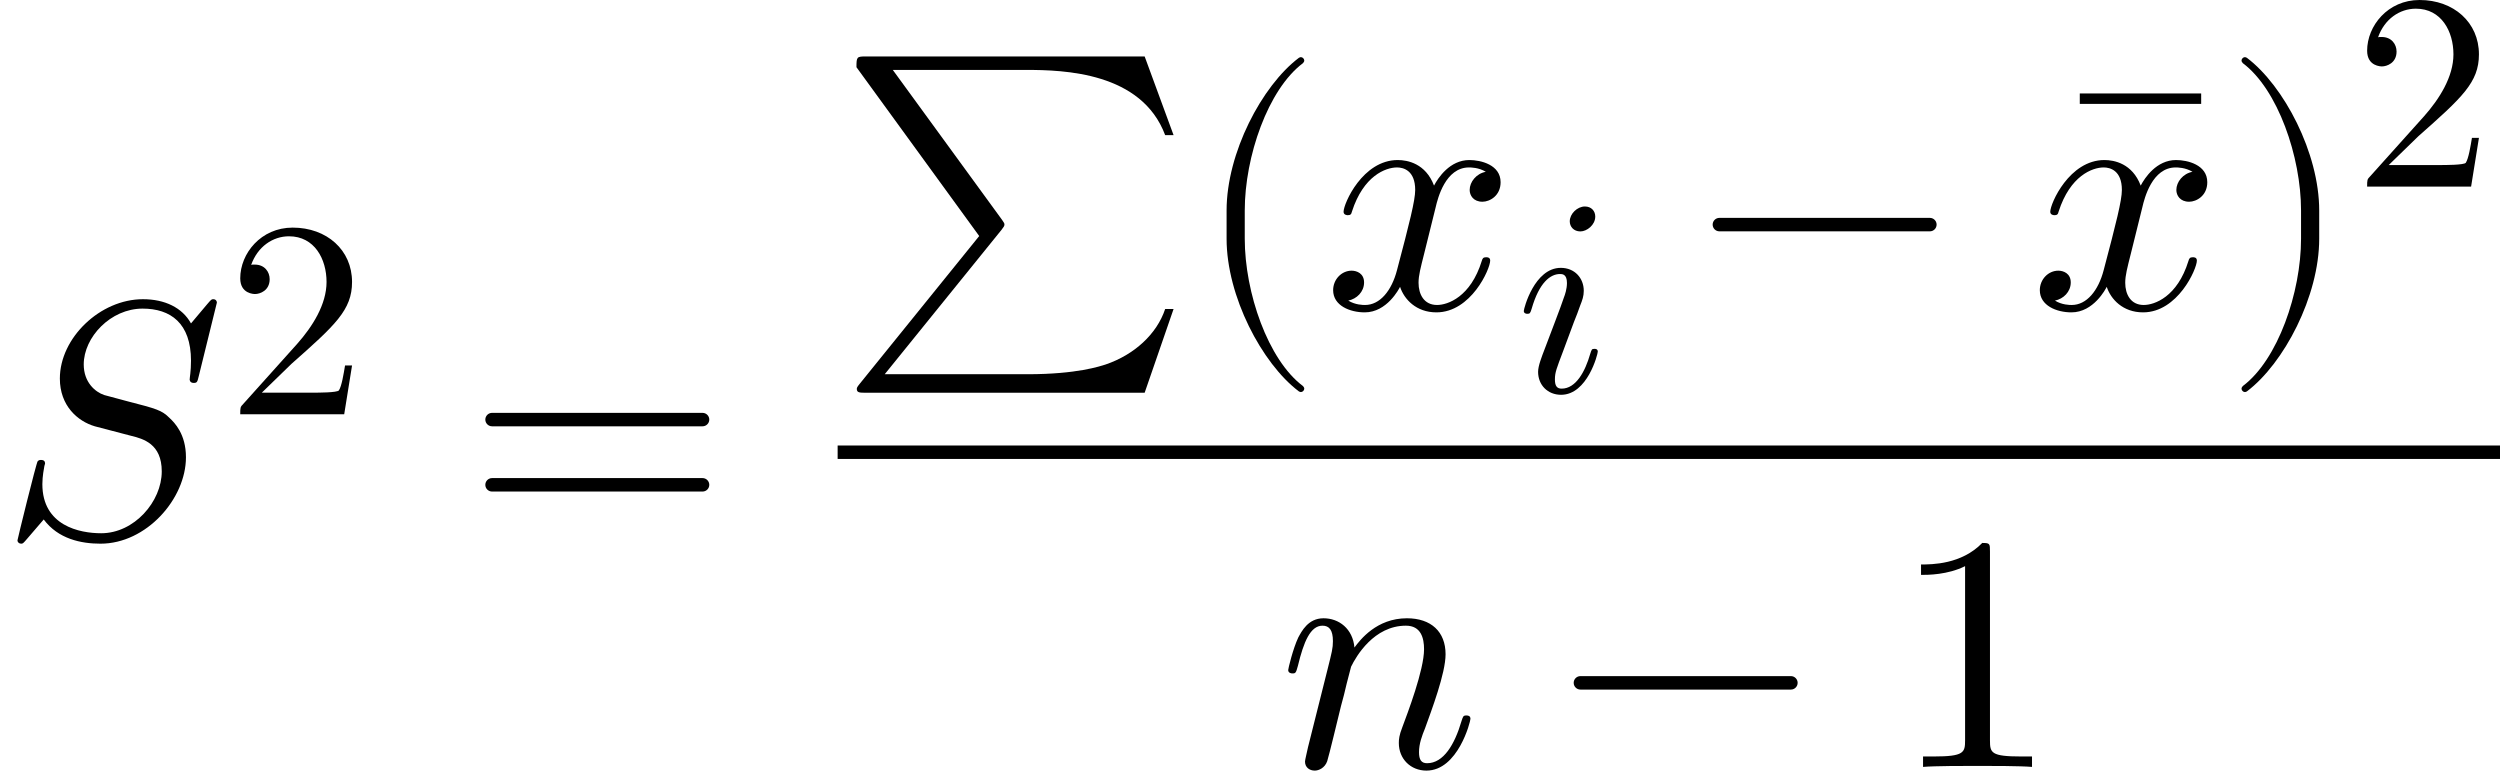 <?xml version='1.0' encoding='UTF-8'?>
<!-- This file was generated by dvisvgm 2.8.1 -->
<svg version='1.1' xmlns='http://www.w3.org/2000/svg' xmlns:xlink='http://www.w3.org/1999/xlink' width='184.337pt' height='56.821pt' viewBox='140.36 66.75 184.337 56.821'>
<defs>
<path id='g0-9' d='M6.86 4.918C6.86 4.856 6.819 4.794 6.777 4.752C4.628 3.141 3.203-.992 3.203-4.298V-6.033C3.203-9.339 4.628-13.472 6.777-15.084C6.819-15.125 6.86-15.187 6.86-15.249C6.86-15.352 6.757-15.456 6.653-15.456C6.612-15.456 6.571-15.435 6.529-15.414C4.256-13.699 2.087-9.567 2.087-6.033V-4.298C2.087-.765 4.256 3.368 6.529 5.083C6.571 5.104 6.612 5.124 6.653 5.124C6.757 5.124 6.86 5.021 6.86 4.918Z'/>
<path id='g0-10' d='M5.951-4.298V-6.033C5.951-9.567 3.781-13.699 1.508-15.414C1.467-15.435 1.426-15.456 1.384-15.456C1.281-15.456 1.178-15.352 1.178-15.249C1.178-15.187 1.219-15.125 1.26-15.084C3.409-13.472 4.835-9.339 4.835-6.033V-4.298C4.835-.992 3.409 3.141 1.26 4.752C1.219 4.794 1.178 4.856 1.178 4.918C1.178 5.021 1.281 5.124 1.384 5.124C1.426 5.124 1.467 5.104 1.508 5.083C3.781 3.368 5.951-.765 5.951-4.298Z'/>
<path id='g0-18' d='M8.658 0V-.641H7.996C6.137-.641 6.075-.868 6.075-1.632V-13.224C6.075-13.72 6.075-13.761 5.6-13.761C4.318-12.439 2.5-12.439 1.839-12.439V-11.798C2.252-11.798 3.471-11.798 4.546-12.336V-1.632C4.546-.888 4.484-.641 2.624-.641H1.963V0C2.686-.062 4.484-.062 5.31-.062S7.934-.062 8.658 0Z'/>
<path id='g0-19' d='M9.277-3.595H8.761C8.658-2.975 8.513-2.066 8.306-1.756C8.162-1.591 6.798-1.591 6.343-1.591H2.624L4.814-3.719C8.038-6.571 9.277-7.686 9.277-9.753C9.277-12.108 7.418-13.761 4.897-13.761C2.562-13.761 1.033-11.86 1.033-10.021C1.033-8.864 2.066-8.864 2.128-8.864C2.48-8.864 3.203-9.112 3.203-9.959C3.203-10.497 2.831-11.034 2.108-11.034C1.942-11.034 1.901-11.034 1.839-11.013C2.314-12.356 3.43-13.121 4.628-13.121C6.509-13.121 7.397-11.447 7.397-9.753C7.397-8.1 6.364-6.467 5.228-5.186L1.26-.765C1.033-.537 1.033-.496 1.033 0H8.699L9.277-3.595Z'/>
<path id='g0-30' d='M14.918-7.17C14.918-7.397 14.732-7.583 14.505-7.583H1.57C1.343-7.583 1.157-7.397 1.157-7.17S1.343-6.757 1.57-6.757H14.505C14.732-6.757 14.918-6.943 14.918-7.17ZM14.918-3.161C14.918-3.389 14.732-3.575 14.505-3.575H1.57C1.343-3.575 1.157-3.389 1.157-3.161S1.343-2.748 1.57-2.748H14.505C14.732-2.748 14.918-2.934 14.918-3.161Z'/>
<path id='g0-1288' d='M13.327-14.36C13.327-14.422 13.286-14.567 13.1-14.567C12.997-14.567 12.976-14.546 12.728-14.257L11.736-13.079C11.199-14.051 10.125-14.567 8.782-14.567C6.157-14.567 3.678-12.191 3.678-9.691C3.678-8.017 4.773-7.067 5.827-6.757L8.038-6.178C8.802-5.992 9.939-5.682 9.939-3.988C9.939-2.128 8.244-.186 6.219-.186C4.897-.186 2.603-.641 2.603-3.203C2.603-3.699 2.707-4.194 2.727-4.318C2.748-4.401 2.769-4.463 2.769-4.463C2.769-4.67 2.624-4.69 2.521-4.69S2.376-4.67 2.314-4.608C2.232-4.525 1.074 .186 1.074 .248C1.074 .372 1.178 .455 1.302 .455C1.405 .455 1.426 .434 1.674 .145L2.686-1.033C3.575 .165 4.98 .455 6.178 .455C8.988 .455 11.426-2.294 11.426-4.856C11.426-6.281 10.724-6.984 10.414-7.273C9.939-7.748 9.629-7.831 7.79-8.306L6.405-8.678C5.847-8.864 5.145-9.463 5.145-10.559C5.145-12.232 6.798-13.989 8.761-13.989C10.476-13.989 11.736-13.1 11.736-10.786C11.736-10.125 11.654-9.753 11.654-9.629C11.654-9.629 11.654-9.422 11.902-9.422C12.108-9.422 12.129-9.484 12.212-9.835L13.327-14.36Z'/>
<path id='g0-1304' d='M5.868-12.914C5.868-13.327 5.579-13.658 5.104-13.658C4.546-13.658 3.988-13.121 3.988-12.563C3.988-12.17 4.277-11.819 4.773-11.819C5.248-11.819 5.868-12.294 5.868-12.914ZM6.054-2.955C6.054-3.161 5.868-3.161 5.806-3.161C5.6-3.161 5.6-3.099 5.496-2.789C5.124-1.488 4.442-.227 3.389-.227C3.037-.227 2.893-.434 2.893-.909C2.893-1.426 3.017-1.715 3.492-2.975L4.298-5.145C4.546-5.744 4.546-5.786 4.752-6.343C4.918-6.757 5.021-7.046 5.021-7.439C5.021-8.368 4.36-9.133 3.327-9.133C1.384-9.133 .599-6.137 .599-5.951C.599-5.744 .847-5.744 .847-5.744C1.054-5.744 1.074-5.786 1.178-6.116C1.736-8.058 2.562-8.678 3.265-8.678C3.43-8.678 3.781-8.678 3.781-8.017C3.781-7.583 3.637-7.149 3.554-6.943C3.389-6.405 2.459-4.009 2.128-3.12C1.922-2.583 1.653-1.901 1.653-1.467C1.653-.496 2.356 .227 3.347 .227C5.29 .227 6.054-2.769 6.054-2.955Z'/>
<path id='g0-1309' d='M11.798-2.955C11.798-3.161 11.612-3.161 11.55-3.161C11.344-3.161 11.344-3.099 11.24-2.789C10.827-1.384 10.145-.227 9.133-.227C8.782-.227 8.637-.434 8.637-.909C8.637-1.426 8.823-1.922 9.009-2.376C9.401-3.471 10.269-5.744 10.269-6.922C10.269-8.306 9.381-9.133 7.893-9.133C6.033-9.133 5.021-7.81 4.67-7.335C4.566-8.492 3.719-9.133 2.769-9.133S1.426-8.327 1.219-7.955C.888-7.253 .599-6.033 .599-5.951C.599-5.744 .847-5.744 .847-5.744C1.054-5.744 1.074-5.765 1.198-6.219C1.55-7.686 1.963-8.678 2.707-8.678C3.12-8.678 3.347-8.41 3.347-7.728C3.347-7.294 3.285-7.067 3.017-5.992L1.818-1.219C1.756-.909 1.632-.434 1.632-.331C1.632 .041 1.922 .227 2.232 .227C2.48 .227 2.851 .062 2.996-.351C3.017-.393 3.265-1.364 3.389-1.88L3.843-3.74C3.967-4.194 4.091-4.649 4.194-5.124L4.463-6.157C4.773-6.798 5.868-8.678 7.831-8.678C8.761-8.678 8.947-7.914 8.947-7.232C8.947-5.951 7.934-3.306 7.604-2.418C7.418-1.942 7.397-1.694 7.397-1.467C7.397-.496 8.12 .227 9.092 .227C11.034 .227 11.798-2.789 11.798-2.955Z'/>
<path id='g0-1319' d='M10.889-7.769C10.889-8.844 9.67-9.133 8.968-9.133C7.769-9.133 7.046-8.038 6.798-7.562C6.281-8.926 5.166-9.133 4.566-9.133C2.418-9.133 1.24-6.467 1.24-5.951C1.24-5.744 1.488-5.744 1.488-5.744C1.653-5.744 1.715-5.786 1.756-5.971C2.459-8.162 3.823-8.678 4.525-8.678C4.918-8.678 5.641-8.492 5.641-7.294C5.641-6.653 5.29-5.269 4.525-2.376C4.194-1.095 3.471-.227 2.562-.227C2.438-.227 1.963-.227 1.529-.496C2.046-.599 2.5-1.033 2.5-1.612C2.5-2.17 2.046-2.335 1.736-2.335C1.116-2.335 .599-1.798 .599-1.136C.599-.186 1.632 .227 2.541 .227C3.905 .227 4.649-1.219 4.711-1.343C4.959-.579 5.703 .227 6.943 .227C9.071 .227 10.249-2.438 10.249-2.955C10.249-3.161 10.063-3.161 10.001-3.161C9.815-3.161 9.773-3.079 9.732-2.934C9.05-.723 7.645-.227 6.984-.227C6.178-.227 5.847-.888 5.847-1.591C5.847-2.046 5.971-2.5 6.199-3.409L6.901-6.24C7.025-6.777 7.5-8.678 8.947-8.678C9.05-8.678 9.546-8.678 9.98-8.41C9.401-8.306 8.988-7.79 8.988-7.294C8.988-6.963 9.215-6.571 9.773-6.571C10.228-6.571 10.889-6.943 10.889-7.769Z'/>
<path id='g0-1789' d='M-1.715-12.583V-13.224H-9.174V-12.583H-1.715Z'/>
<path id='g0-2615' d='M14.918-5.166C14.918-5.393 14.732-5.579 14.505-5.579H1.57C1.343-5.579 1.157-5.393 1.157-5.166S1.343-4.752 1.57-4.752H14.505C14.732-4.752 14.918-4.938 14.918-5.166Z'/>
<path id='g0-3060' d='M20.642 .021H20.125C19.609 1.57 18.224 2.831 16.468 3.43C16.137 3.533 14.712 4.029 11.674 4.029H2.893L10.063-4.835C10.207-5.021 10.249-5.083 10.249-5.166S10.228-5.269 10.104-5.455L3.389-14.67H11.571C13.927-14.67 18.679-14.526 20.125-10.662H20.642L18.865-15.497H1.736C1.178-15.497 1.157-15.476 1.157-14.836L8.699-4.463L1.364 4.608C1.198 4.814 1.178 4.856 1.178 4.938C1.178 5.166 1.364 5.166 1.736 5.166H18.865L20.642 .021Z'/>
<use id='g1-9' xlink:href='#g0-9' transform='scale(1.2)'/>
<use id='g1-10' xlink:href='#g0-10' transform='scale(1.2)'/>
<use id='g1-18' xlink:href='#g0-18' transform='scale(1.2)'/>
<use id='g1-30' xlink:href='#g0-30' transform='scale(1.2)'/>
<use id='g1-1288' xlink:href='#g0-1288' transform='scale(1.2)'/>
<use id='g1-1309' xlink:href='#g0-1309' transform='scale(1.2)'/>
<use id='g1-1319' xlink:href='#g0-1319' transform='scale(1.2)'/>
<use id='g1-1789' xlink:href='#g0-1789' transform='scale(1.2)'/>
<use id='g1-2615' xlink:href='#g0-2615' transform='scale(1.2)'/>
<use id='g1-3060' xlink:href='#g0-3060' transform='scale(1.2)'/>
</defs>
<g id='page1'>
<use x='140.36' y='106.292' xlink:href='#g1-1288'/>
<use x='157.041' y='97.294' xlink:href='#g0-19'/>
<use x='174.757' y='106.292' xlink:href='#g1-30'/>
<use x='202.123' y='89.509' xlink:href='#g1-3060'/>
<use x='228.298' y='89.51' xlink:href='#g1-9'/>
<use x='237.94' y='89.51' xlink:href='#g1-1319'/>
<use x='252.118' y='95.633' xlink:href='#g0-1304'/>
<use x='265.254' y='89.51' xlink:href='#g1-2615'/>
<use x='304.721' y='89.51' xlink:href='#g1-1789'/>
<use x='290.047' y='89.51' xlink:href='#g1-1319'/>
<use x='304.225' y='89.51' xlink:href='#g1-10'/>
<use x='313.867' y='80.511' xlink:href='#g0-19'/>
<rect x='202.123' y='99.599' height='.991' width='122.574'/>
<use x='234.626' y='123.298' xlink:href='#g1-1309'/>
<use x='255.007' y='123.298' xlink:href='#g1-2615'/>
<use x='279.8' y='123.298' xlink:href='#g1-18'/>
</g>
</svg>